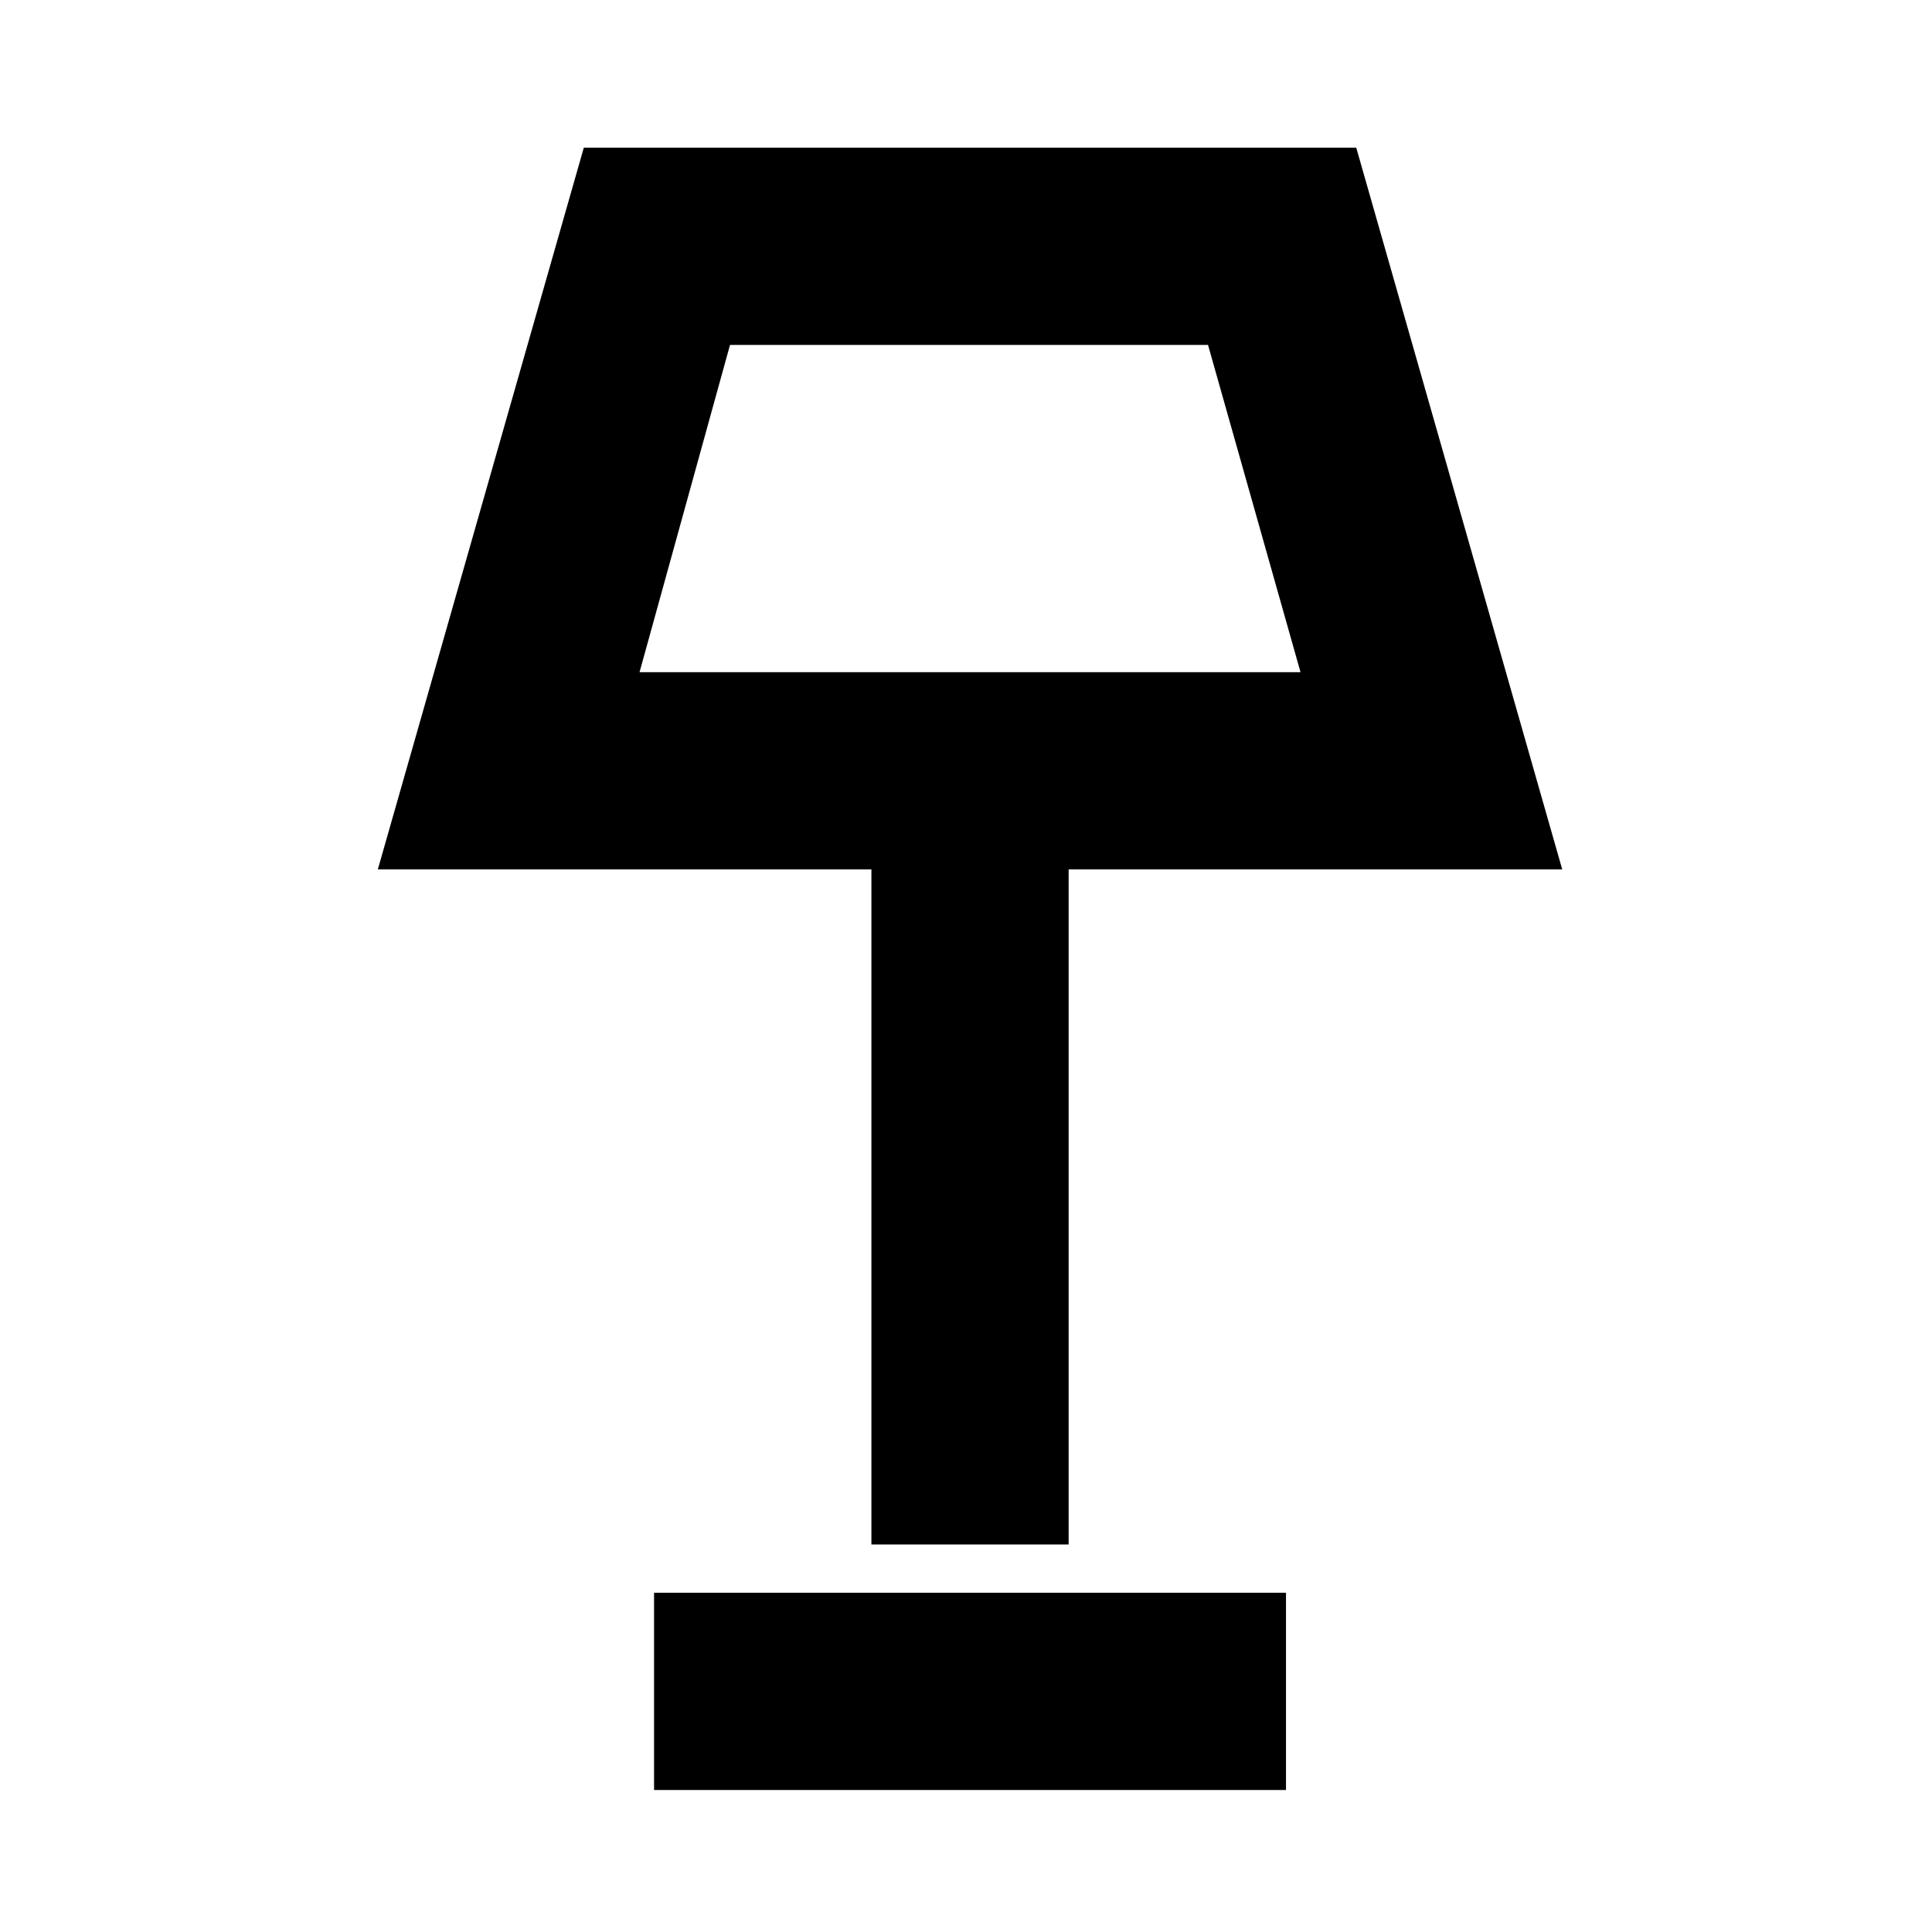 <svg xmlns="http://www.w3.org/2000/svg" height="20" viewBox="0 -960 960 960" width="20"><path d="M432.999-192.565V-528H187.738l102.349-358.61h383.826L776.262-528H531.001v335.435h-98.002ZM317.784-626.001h328.432L600.26-788.609H362.74l-44.956 162.608Zm7.215 555.437v-98.001h314.002v98.001H324.999ZM482-707.305Z"/></svg>